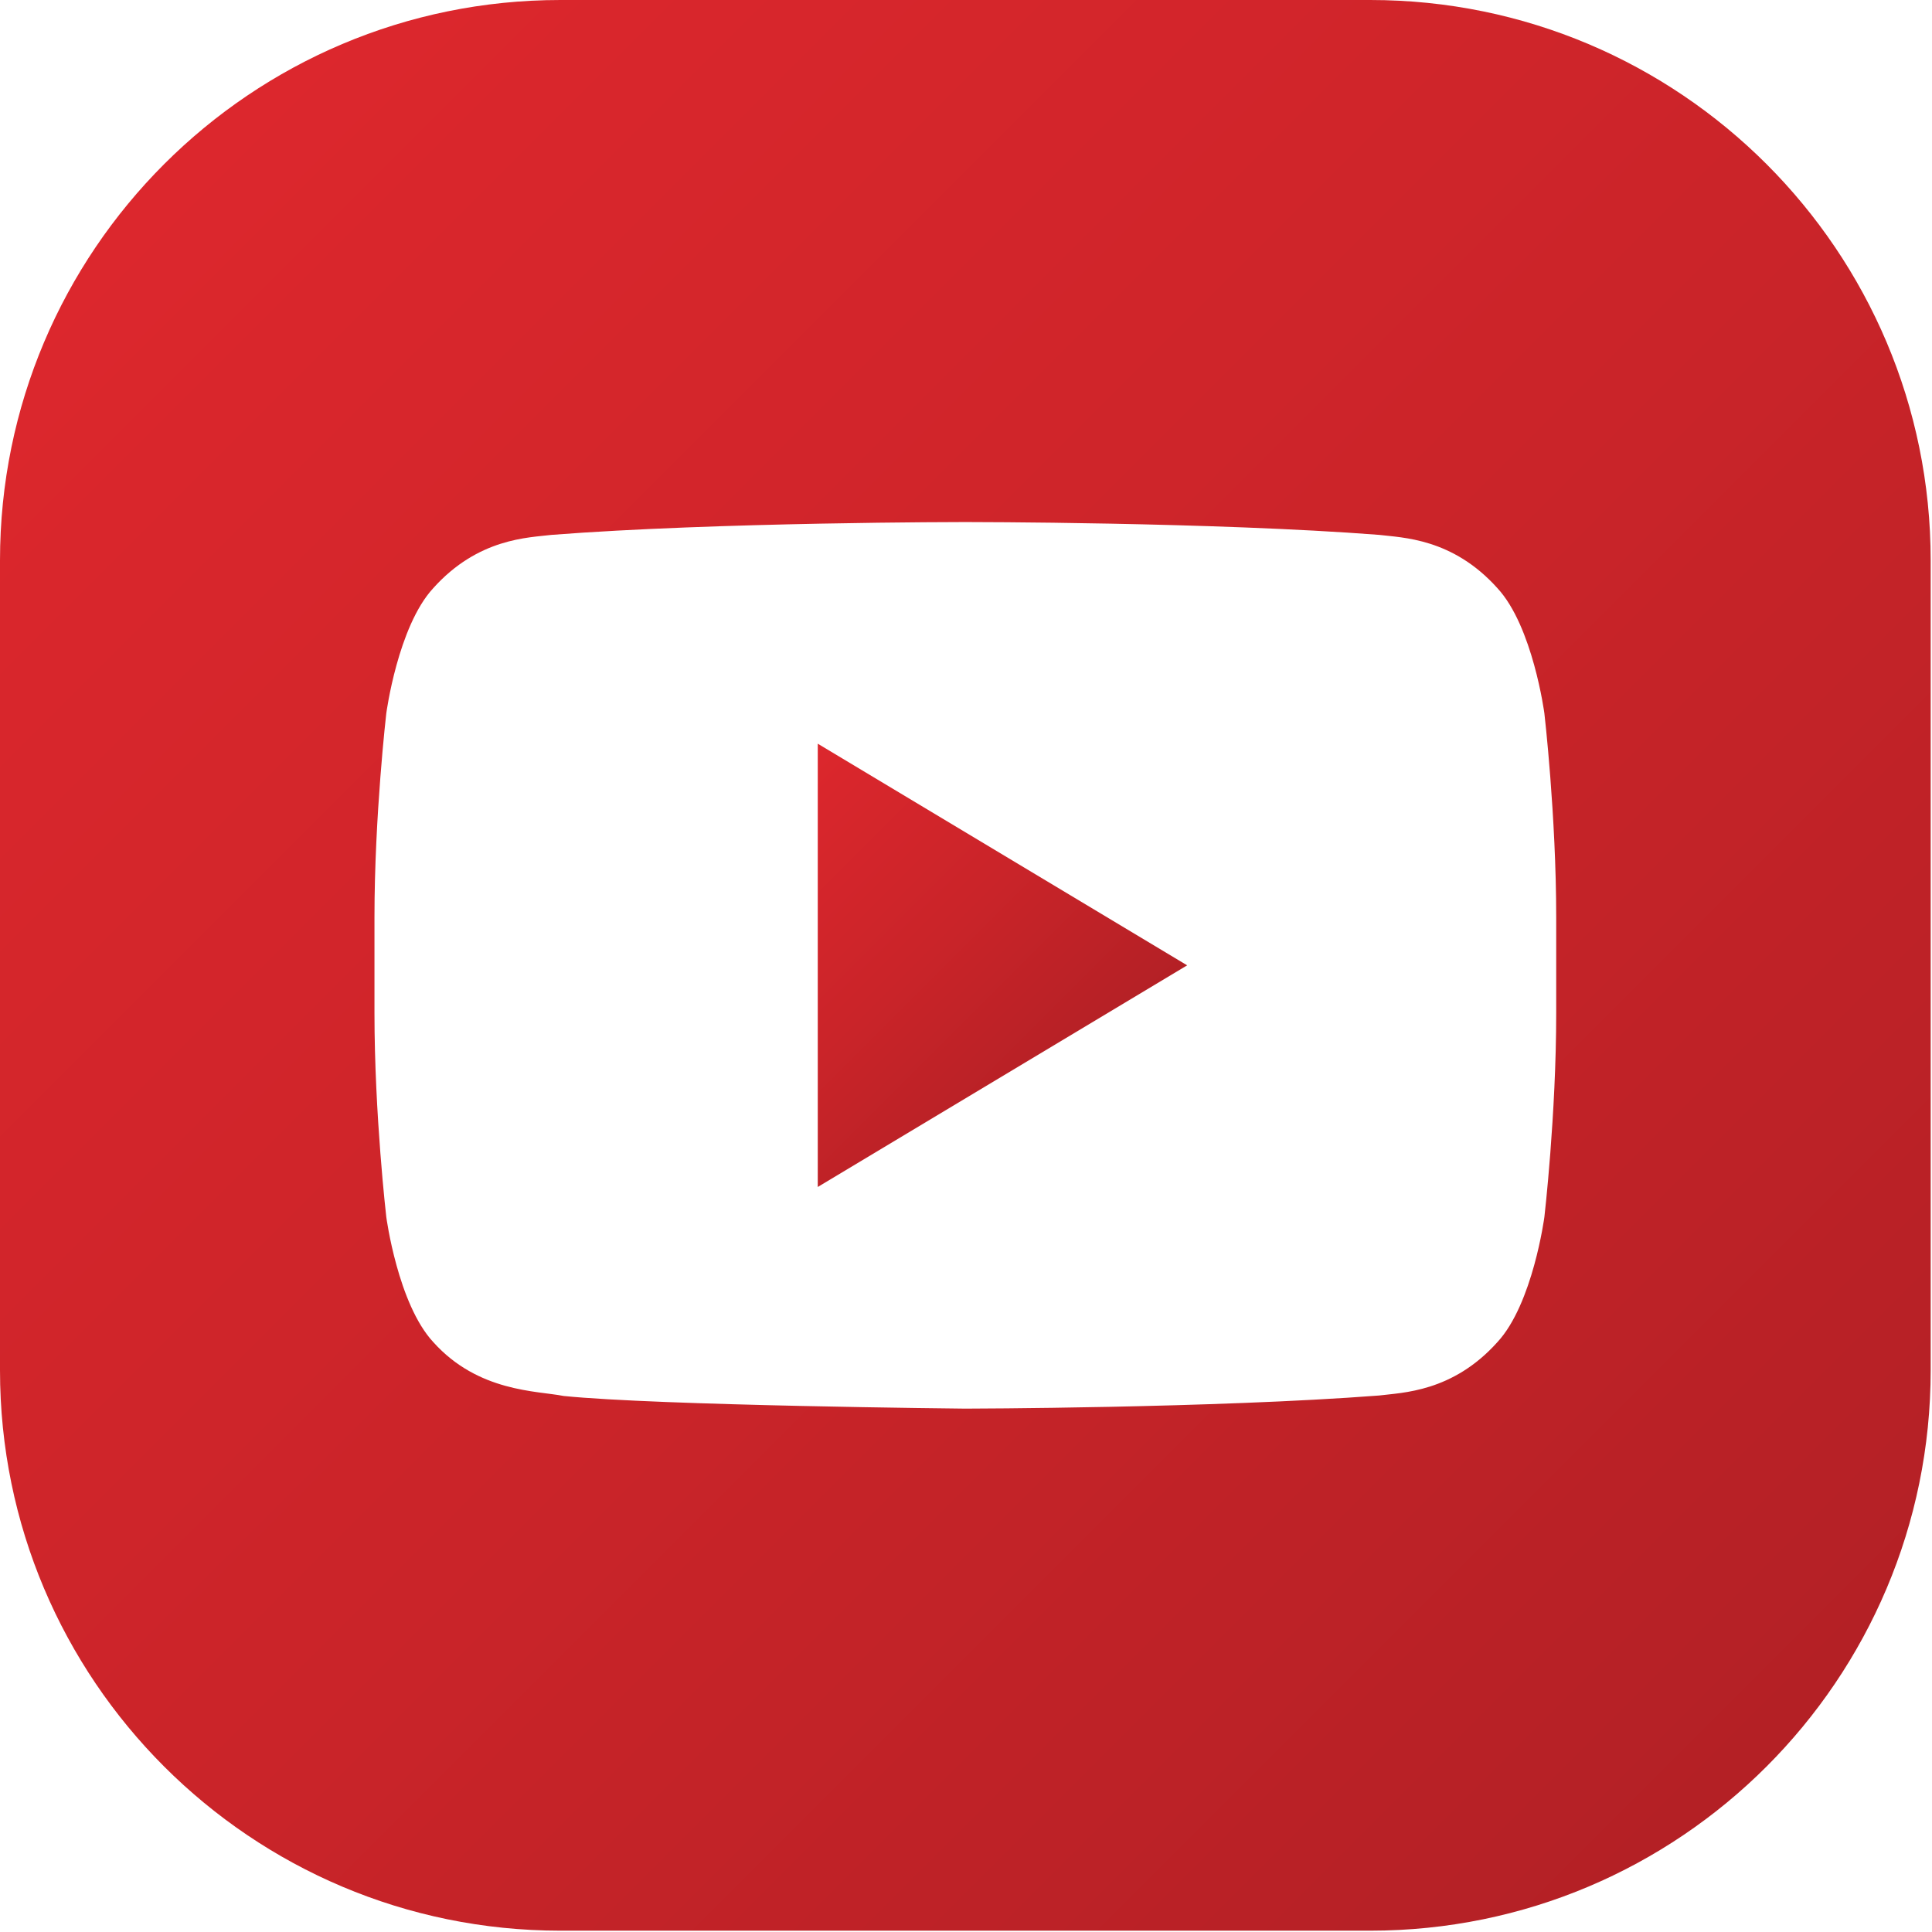 <?xml version="1.0" encoding="UTF-8" standalone="no"?><!DOCTYPE svg PUBLIC "-//W3C//DTD SVG 1.1//EN" "http://www.w3.org/Graphics/SVG/1.1/DTD/svg11.dtd"><svg width="100%" height="100%" viewBox="0 0 1379 1379" version="1.1" xmlns="http://www.w3.org/2000/svg" xmlns:xlink="http://www.w3.org/1999/xlink" xml:space="preserve" xmlns:serif="http://www.serif.com/" style="fill-rule:evenodd;clip-rule:evenodd;stroke-linejoin:round;stroke-miterlimit:2;"><g><path d="M583.691,847.231l263.671,-158.203l-263.671,-158.203l-0,316.406Z" style="fill:url(#_Linear1);fill-rule:nonzero;"/><path d="M978.056,0l-578.056,0c-220.912,0 -400,179.087 -400,400l0,578.056c0,220.916 179.087,400 400,400l578.056,0c220.913,0 400,-179.084 400,-400l0,-578.056c0,-220.913 -179.087,-400 -400,-400Zm132.713,723.044c-0,72.825 -8.438,145.625 -8.438,145.625c0,-0 -8.253,62.015 -33.512,89.278c-32.088,35.806 -68.028,36.019 -84.507,38.128c-118.046,9.044 -295.284,9.359 -295.284,9.359c0,0 -219.322,-2.134 -286.797,-9.043c-18.775,-3.744 -60.881,-2.663 -92.997,-38.469c-25.287,-27.263 -33.512,-89.278 -33.512,-89.278c-0,-0 -8.438,-72.772 -8.438,-145.625l0,-68.238c0,-72.8 8.438,-145.6 8.438,-145.6c-0,0 8.253,-62.04 33.512,-89.359c32.116,-35.806 68.029,-36.019 84.507,-38.047c118.018,-9.15 295.075,-9.15 295.075,-9.15l0.397,-0c-0,-0 177.056,-0 295.1,9.15c16.478,2.031 52.418,2.241 84.506,38.047c25.287,27.315 33.512,89.359 33.512,89.359c0,0 8.438,72.8 8.438,145.625l-0,68.238Z" style="fill:url(#_Linear2);fill-rule:nonzero;"/></g><defs><linearGradient id="_Linear1" x1="0" y1="0" x2="1" y2="0" gradientUnits="userSpaceOnUse" gradientTransform="matrix(224.322,224.322,-224.322,224.322,525.341,577.945)"><stop offset="0" style="stop-color:#dd272d;stop-opacity:1"/><stop offset="0.52" style="stop-color:#ca2429;stop-opacity:1"/><stop offset="1" style="stop-color:#b22025;stop-opacity:1"/></linearGradient><linearGradient id="_Linear2" x1="0" y1="0" x2="1" y2="0" gradientUnits="userSpaceOnUse" gradientTransform="matrix(1216.32,1216.32,-1216.32,1216.32,86.713,86.715)"><stop offset="0" style="stop-color:#dd272d;stop-opacity:1"/><stop offset="0.52" style="stop-color:#ca2429;stop-opacity:1"/><stop offset="1" style="stop-color:#b22025;stop-opacity:1"/></linearGradient></defs></svg>
